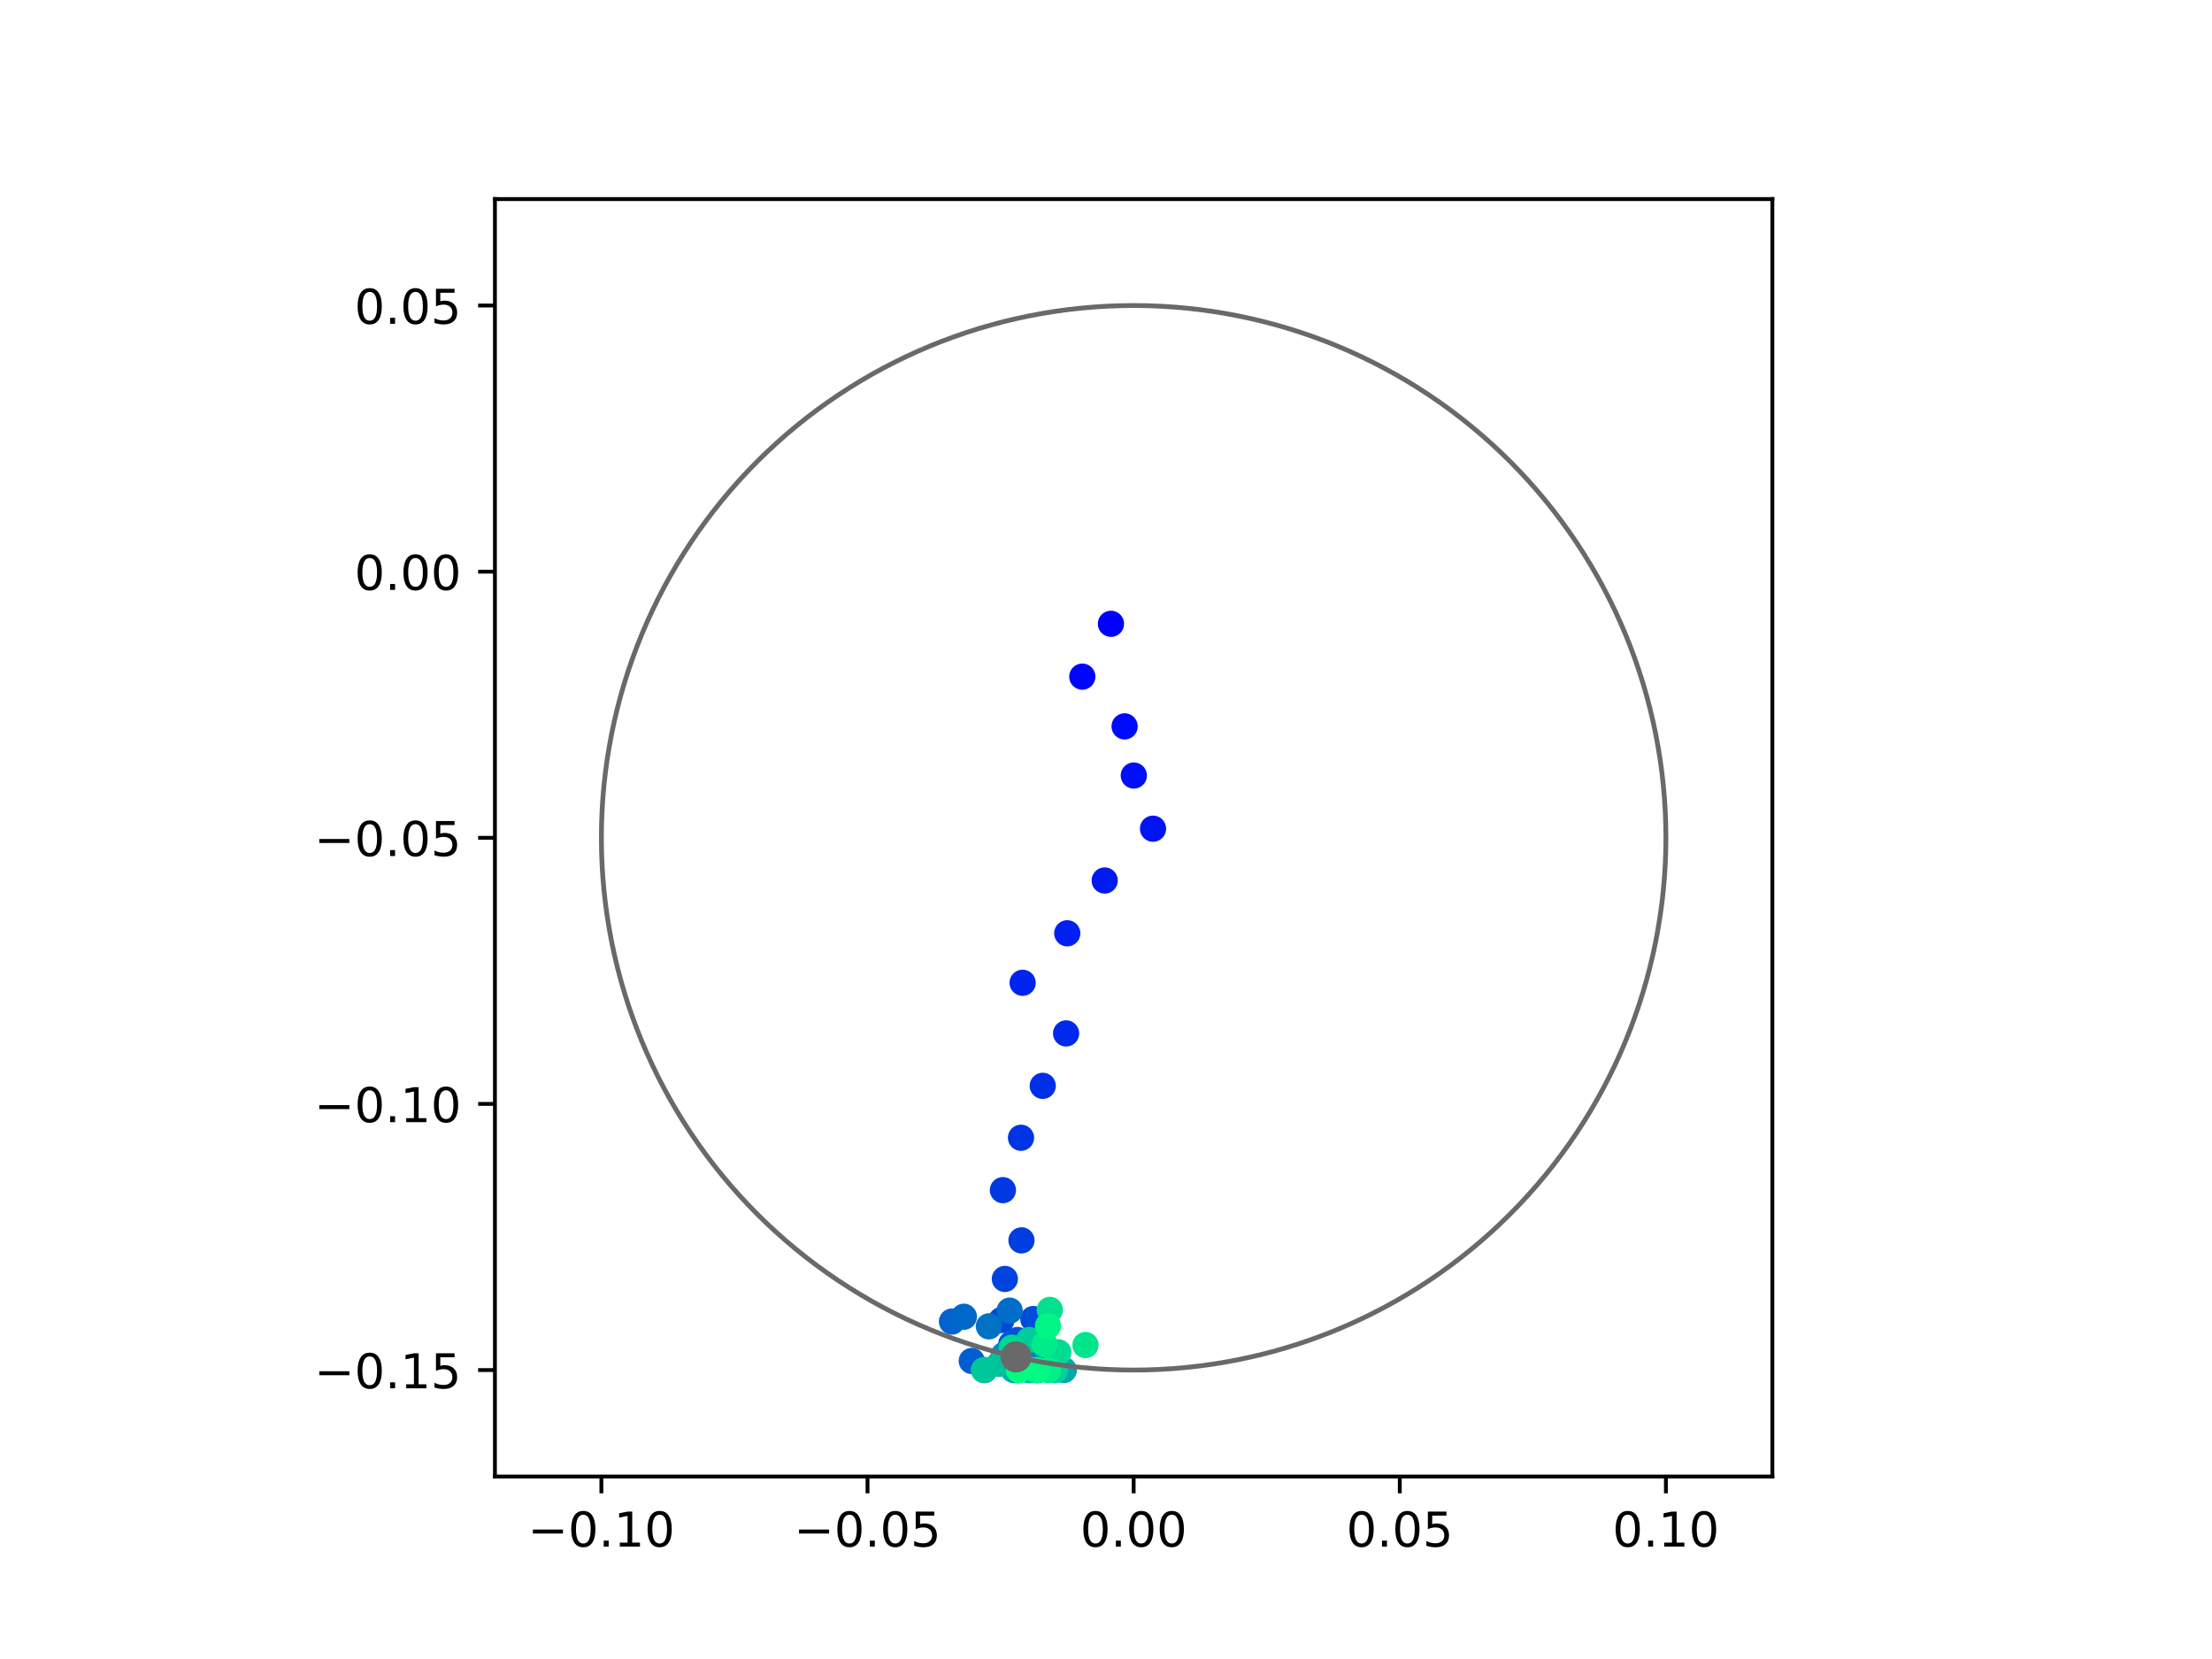 <?xml version="1.0" encoding="utf-8" standalone="no"?>
<!DOCTYPE svg PUBLIC "-//W3C//DTD SVG 1.1//EN"
  "http://www.w3.org/Graphics/SVG/1.1/DTD/svg11.dtd">
<!-- Created with matplotlib (https://matplotlib.org/) -->
<svg height="345.6pt" version="1.1" viewBox="0 0 460.8 345.6" width="460.8pt" xmlns="http://www.w3.org/2000/svg" xmlns:xlink="http://www.w3.org/1999/xlink">
 <defs>
  <style type="text/css">
*{stroke-linecap:butt;stroke-linejoin:round;}
  </style>
 </defs>
 <g id="figure_1">
  <g id="patch_1">
   <path d="M 0 345.6 
L 460.8 345.6 
L 460.8 0 
L 0 0 
z
" style="fill:#ffffff;"/>
  </g>
  <g id="axes_1">
   <g id="patch_2">
    <path d="M 103.104 307.584 
L 369.216 307.584 
L 369.216 41.472 
L 103.104 41.472 
z
" style="fill:#ffffff;"/>
   </g>
   <g id="PathCollection_1">
    <defs>
     <path d="M 0 2.236 
C 0.593 2.236 1.162 2 1.581 1.581 
C 2 1.162 2.236 0.593 2.236 0 
C 2.236 -0.593 2 -1.162 1.581 -1.581 
C 1.162 -2 0.593 -2.236 0 -2.236 
C -0.593 -2.236 -1.162 -2 -1.581 -1.581 
C -2 -1.162 -2.236 -0.593 -2.236 0 
C -2.236 0.593 -2 1.162 -1.581 1.581 
C -1.162 2 -0.593 2.236 0 2.236 
z
" id="C0_0_5ce304a02a"/>
    </defs>
    <g clip-path="url(#p9400414640)">
     <use style="fill:#0000ff;stroke:#0000ff;" x="231.43" xlink:href="#C0_0_5ce304a02a" y="129.948"/>
    </g>
    <g clip-path="url(#p9400414640)">
     <use style="fill:#0005fc;stroke:#0005fc;" x="225.463" xlink:href="#C0_0_5ce304a02a" y="140.956"/>
    </g>
    <g clip-path="url(#p9400414640)">
     <use style="fill:#000afa;stroke:#000afa;" x="234.277" xlink:href="#C0_0_5ce304a02a" y="151.319"/>
    </g>
    <g clip-path="url(#p9400414640)">
     <use style="fill:#000ff8;stroke:#000ff8;" x="236.192" xlink:href="#C0_0_5ce304a02a" y="161.557"/>
    </g>
    <g clip-path="url(#p9400414640)">
     <use style="fill:#0014f5;stroke:#0014f5;" x="240.194" xlink:href="#C0_0_5ce304a02a" y="172.63"/>
    </g>
    <g clip-path="url(#p9400414640)">
     <use style="fill:#001af2;stroke:#001af2;" x="230.128" xlink:href="#C0_0_5ce304a02a" y="183.422"/>
    </g>
    <g clip-path="url(#p9400414640)">
     <use style="fill:#001ff0;stroke:#001ff0;" x="222.33" xlink:href="#C0_0_5ce304a02a" y="194.422"/>
    </g>
    <g clip-path="url(#p9400414640)">
     <use style="fill:#0024ed;stroke:#0024ed;" x="213.03" xlink:href="#C0_0_5ce304a02a" y="204.734"/>
    </g>
    <g clip-path="url(#p9400414640)">
     <use style="fill:#0029eb;stroke:#0029eb;" x="222.088" xlink:href="#C0_0_5ce304a02a" y="215.279"/>
    </g>
    <g clip-path="url(#p9400414640)">
     <use style="fill:#002fe8;stroke:#002fe8;" x="217.223" xlink:href="#C0_0_5ce304a02a" y="226.2"/>
    </g>
    <g clip-path="url(#p9400414640)">
     <use style="fill:#0034e5;stroke:#0034e5;" x="212.694" xlink:href="#C0_0_5ce304a02a" y="237.019"/>
    </g>
    <g clip-path="url(#p9400414640)">
     <use style="fill:#0039e2;stroke:#0039e2;" x="208.923" xlink:href="#C0_0_5ce304a02a" y="247.931"/>
    </g>
    <g clip-path="url(#p9400414640)">
     <use style="fill:#003ee0;stroke:#003ee0;" x="212.79" xlink:href="#C0_0_5ce304a02a" y="258.393"/>
    </g>
    <g clip-path="url(#p9400414640)">
     <use style="fill:#0043de;stroke:#0043de;" x="209.331" xlink:href="#C0_0_5ce304a02a" y="266.426"/>
    </g>
    <g clip-path="url(#p9400414640)">
     <use style="fill:#0049db;stroke:#0049db;" x="208.609" xlink:href="#C0_0_5ce304a02a" y="274.998"/>
    </g>
    <g clip-path="url(#p9400414640)">
     <use style="fill:#004ed8;stroke:#004ed8;" x="215.256" xlink:href="#C0_0_5ce304a02a" y="274.781"/>
    </g>
    <g clip-path="url(#p9400414640)">
     <use style="fill:#0053d6;stroke:#0053d6;" x="211.931" xlink:href="#C0_0_5ce304a02a" y="279.145"/>
    </g>
    <g clip-path="url(#p9400414640)">
     <use style="fill:#0058d3;stroke:#0058d3;" x="210.673" xlink:href="#C0_0_5ce304a02a" y="279.953"/>
    </g>
    <g clip-path="url(#p9400414640)">
     <use style="fill:#005ed0;stroke:#005ed0;" x="202.433" xlink:href="#C0_0_5ce304a02a" y="283.515"/>
    </g>
    <g clip-path="url(#p9400414640)">
     <use style="fill:#0063ce;stroke:#0063ce;" x="198.313" xlink:href="#C0_0_5ce304a02a" y="275.3"/>
    </g>
    <g clip-path="url(#p9400414640)">
     <use style="fill:#0068cb;stroke:#0068cb;" x="200.791" xlink:href="#C0_0_5ce304a02a" y="274.303"/>
    </g>
    <g clip-path="url(#p9400414640)">
     <use style="fill:#006dc8;stroke:#006dc8;" x="210.331" xlink:href="#C0_0_5ce304a02a" y="273.026"/>
    </g>
    <g clip-path="url(#p9400414640)">
     <use style="fill:#0072c6;stroke:#0072c6;" x="206.002" xlink:href="#C0_0_5ce304a02a" y="276.301"/>
    </g>
    <g clip-path="url(#p9400414640)">
     <use style="fill:#0078c3;stroke:#0078c3;" x="211.703" xlink:href="#C0_0_5ce304a02a" y="282.571"/>
    </g>
    <g clip-path="url(#p9400414640)">
     <use style="fill:#007dc0;stroke:#007dc0;" x="216.535" xlink:href="#C0_0_5ce304a02a" y="280.43"/>
    </g>
    <g clip-path="url(#p9400414640)">
     <use style="fill:#0082be;stroke:#0082be;" x="211.979" xlink:href="#C0_0_5ce304a02a" y="285.408"/>
    </g>
    <g clip-path="url(#p9400414640)">
     <use style="fill:#0087bc;stroke:#0087bc;" x="205.07" xlink:href="#C0_0_5ce304a02a" y="285.408"/>
    </g>
    <g clip-path="url(#p9400414640)">
     <use style="fill:#008db8;stroke:#008db8;" x="209.112" xlink:href="#C0_0_5ce304a02a" y="282.258"/>
    </g>
    <g clip-path="url(#p9400414640)">
     <use style="fill:#0092b6;stroke:#0092b6;" x="216.14" xlink:href="#C0_0_5ce304a02a" y="285.408"/>
    </g>
    <g clip-path="url(#p9400414640)">
     <use style="fill:#0097b3;stroke:#0097b3;" x="214.493" xlink:href="#C0_0_5ce304a02a" y="285.408"/>
    </g>
    <g clip-path="url(#p9400414640)">
     <use style="fill:#009cb1;stroke:#009cb1;" x="212.056" xlink:href="#C0_0_5ce304a02a" y="285.408"/>
    </g>
    <g clip-path="url(#p9400414640)">
     <use style="fill:#00a1ae;stroke:#00a1ae;" x="215.391" xlink:href="#C0_0_5ce304a02a" y="285.408"/>
    </g>
    <g clip-path="url(#p9400414640)">
     <use style="fill:#00a7ac;stroke:#00a7ac;" x="221.616" xlink:href="#C0_0_5ce304a02a" y="285.408"/>
    </g>
    <g clip-path="url(#p9400414640)">
     <use style="fill:#00aca9;stroke:#00aca9;" x="211.189" xlink:href="#C0_0_5ce304a02a" y="285.408"/>
    </g>
    <g clip-path="url(#p9400414640)">
     <use style="fill:#00b1a6;stroke:#00b1a6;" x="216.231" xlink:href="#C0_0_5ce304a02a" y="285.408"/>
    </g>
    <g clip-path="url(#p9400414640)">
     <use style="fill:#00b6a4;stroke:#00b6a4;" x="214.289" xlink:href="#C0_0_5ce304a02a" y="285.408"/>
    </g>
    <g clip-path="url(#p9400414640)">
     <use style="fill:#00bca1;stroke:#00bca1;" x="210.141" xlink:href="#C0_0_5ce304a02a" y="283.371"/>
    </g>
    <g clip-path="url(#p9400414640)">
     <use style="fill:#00c19e;stroke:#00c19e;" x="208.191" xlink:href="#C0_0_5ce304a02a" y="284.123"/>
    </g>
    <g clip-path="url(#p9400414640)">
     <use style="fill:#00c69c;stroke:#00c69c;" x="204.969" xlink:href="#C0_0_5ce304a02a" y="285.408"/>
    </g>
    <g clip-path="url(#p9400414640)">
     <use style="fill:#00cb9a;stroke:#00cb9a;" x="214.389" xlink:href="#C0_0_5ce304a02a" y="279.142"/>
    </g>
    <g clip-path="url(#p9400414640)">
     <use style="fill:#00d097;stroke:#00d097;" x="219.804" xlink:href="#C0_0_5ce304a02a" y="285.408"/>
    </g>
    <g clip-path="url(#p9400414640)">
     <use style="fill:#00d694;stroke:#00d694;" x="210.785" xlink:href="#C0_0_5ce304a02a" y="280.754"/>
    </g>
    <g clip-path="url(#p9400414640)">
     <use style="fill:#00db92;stroke:#00db92;" x="220.465" xlink:href="#C0_0_5ce304a02a" y="281.704"/>
    </g>
    <g clip-path="url(#p9400414640)">
     <use style="fill:#00e08f;stroke:#00e08f;" x="218.698" xlink:href="#C0_0_5ce304a02a" y="272.876"/>
    </g>
    <g clip-path="url(#p9400414640)">
     <use style="fill:#00e58c;stroke:#00e58c;" x="226.128" xlink:href="#C0_0_5ce304a02a" y="280.198"/>
    </g>
    <g clip-path="url(#p9400414640)">
     <use style="fill:#00eb8a;stroke:#00eb8a;" x="217.608" xlink:href="#C0_0_5ce304a02a" y="280.023"/>
    </g>
    <g clip-path="url(#p9400414640)">
     <use style="fill:#00f087;stroke:#00f087;" x="218.332" xlink:href="#C0_0_5ce304a02a" y="285.408"/>
    </g>
    <g clip-path="url(#p9400414640)">
     <use style="fill:#00f584;stroke:#00f584;" x="218.312" xlink:href="#C0_0_5ce304a02a" y="276.224"/>
    </g>
    <g clip-path="url(#p9400414640)">
     <use style="fill:#00fa82;stroke:#00fa82;" x="215.977" xlink:href="#C0_0_5ce304a02a" y="285.408"/>
    </g>
    <g clip-path="url(#p9400414640)">
     <use style="fill:#00ff80;stroke:#00ff80;" x="212.26" xlink:href="#C0_0_5ce304a02a" y="285.408"/>
    </g>
   </g>
   <g id="PathCollection_2">
    <defs>
     <path d="M 0 2.739 
C 0.726 2.739 1.423 2.45 1.936 1.936 
C 2.45 1.423 2.739 0.726 2.739 0 
C 2.739 -0.726 2.45 -1.423 1.936 -1.936 
C 1.423 -2.45 0.726 -2.739 0 -2.739 
C -0.726 -2.739 -1.423 -2.45 -1.936 -1.936 
C -2.45 -1.423 -2.739 -0.726 -2.739 0 
C -2.739 0.726 -2.45 1.423 -1.936 1.936 
C -1.423 2.45 -0.726 2.739 0 2.739 
z
" id="mb1b1668061" style="stroke:#696969;"/>
    </defs>
    <g clip-path="url(#p9400414640)">
     <use style="fill:#696969;stroke:#696969;" x="211.677" xlink:href="#mb1b1668061" y="282.671"/>
    </g>
   </g>
   <g id="patch_3">
    <path clip-path="url(#p9400414640)" d="M 236.16 285.408 
C 265.566 285.408 293.771 273.725 314.564 252.932 
C 335.357 232.139 347.04 203.934 347.04 174.528 
C 347.04 145.122 335.357 116.917 314.564 96.124 
C 293.771 75.331 265.566 63.648 236.16 63.648 
C 206.754 63.648 178.549 75.331 157.756 96.124 
C 136.963 116.917 125.28 145.122 125.28 174.528 
C 125.28 203.934 136.963 232.139 157.756 252.932 
C 178.549 273.725 206.754 285.408 236.16 285.408 
z
" style="fill:none;stroke:#696969;stroke-linejoin:miter;"/>
   </g>
   <g id="matplotlib.axis_1">
    <g id="xtick_1">
     <g id="line2d_1">
      <defs>
       <path d="M 0 0 
L 0 3.5 
" id="mfe203b1b29" style="stroke:#000000;stroke-width:0.8;"/>
      </defs>
      <g>
       <use style="stroke:#000000;stroke-width:0.8;" x="125.28" xlink:href="#mfe203b1b29" y="307.584"/>
      </g>
     </g>
     <g id="text_1">
      <!-- −0.10 -->
      <defs>
       <path d="M 10.594 35.5 
L 73.188 35.5 
L 73.188 27.203 
L 10.594 27.203 
z
" id="DejaVuSans-8722"/>
       <path d="M 31.781 66.406 
Q 24.172 66.406 20.328 58.906 
Q 16.5 51.422 16.5 36.375 
Q 16.5 21.391 20.328 13.891 
Q 24.172 6.391 31.781 6.391 
Q 39.453 6.391 43.281 13.891 
Q 47.125 21.391 47.125 36.375 
Q 47.125 51.422 43.281 58.906 
Q 39.453 66.406 31.781 66.406 
z
M 31.781 74.219 
Q 44.047 74.219 50.516 64.516 
Q 56.984 54.828 56.984 36.375 
Q 56.984 17.969 50.516 8.266 
Q 44.047 -1.422 31.781 -1.422 
Q 19.531 -1.422 13.062 8.266 
Q 6.594 17.969 6.594 36.375 
Q 6.594 54.828 13.062 64.516 
Q 19.531 74.219 31.781 74.219 
z
" id="DejaVuSans-48"/>
       <path d="M 10.688 12.406 
L 21 12.406 
L 21 0 
L 10.688 0 
z
" id="DejaVuSans-46"/>
       <path d="M 12.406 8.297 
L 28.516 8.297 
L 28.516 63.922 
L 10.984 60.406 
L 10.984 69.391 
L 28.422 72.906 
L 38.281 72.906 
L 38.281 8.297 
L 54.391 8.297 
L 54.391 0 
L 12.406 0 
z
" id="DejaVuSans-49"/>
      </defs>
      <g transform="translate(109.957 322.182)scale(0.1 -0.1)">
       <use xlink:href="#DejaVuSans-8722"/>
       <use x="83.789" xlink:href="#DejaVuSans-48"/>
       <use x="147.412" xlink:href="#DejaVuSans-46"/>
       <use x="179.199" xlink:href="#DejaVuSans-49"/>
       <use x="242.822" xlink:href="#DejaVuSans-48"/>
      </g>
     </g>
    </g>
    <g id="xtick_2">
     <g id="line2d_2">
      <g>
       <use style="stroke:#000000;stroke-width:0.8;" x="180.72" xlink:href="#mfe203b1b29" y="307.584"/>
      </g>
     </g>
     <g id="text_2">
      <!-- −0.05 -->
      <defs>
       <path d="M 10.797 72.906 
L 49.516 72.906 
L 49.516 64.594 
L 19.828 64.594 
L 19.828 46.734 
Q 21.969 47.469 24.109 47.828 
Q 26.266 48.188 28.422 48.188 
Q 40.625 48.188 47.75 41.5 
Q 54.891 34.812 54.891 23.391 
Q 54.891 11.625 47.562 5.094 
Q 40.234 -1.422 26.906 -1.422 
Q 22.312 -1.422 17.547 -0.641 
Q 12.797 0.141 7.719 1.703 
L 7.719 11.625 
Q 12.109 9.234 16.797 8.062 
Q 21.484 6.891 26.703 6.891 
Q 35.156 6.891 40.078 11.328 
Q 45.016 15.766 45.016 23.391 
Q 45.016 31 40.078 35.438 
Q 35.156 39.891 26.703 39.891 
Q 22.75 39.891 18.812 39.016 
Q 14.891 38.141 10.797 36.281 
z
" id="DejaVuSans-53"/>
      </defs>
      <g transform="translate(165.397 322.182)scale(0.1 -0.1)">
       <use xlink:href="#DejaVuSans-8722"/>
       <use x="83.789" xlink:href="#DejaVuSans-48"/>
       <use x="147.412" xlink:href="#DejaVuSans-46"/>
       <use x="179.199" xlink:href="#DejaVuSans-48"/>
       <use x="242.822" xlink:href="#DejaVuSans-53"/>
      </g>
     </g>
    </g>
    <g id="xtick_3">
     <g id="line2d_3">
      <g>
       <use style="stroke:#000000;stroke-width:0.8;" x="236.16" xlink:href="#mfe203b1b29" y="307.584"/>
      </g>
     </g>
     <g id="text_3">
      <!-- 0.00 -->
      <g transform="translate(225.027 322.182)scale(0.1 -0.1)">
       <use xlink:href="#DejaVuSans-48"/>
       <use x="63.623" xlink:href="#DejaVuSans-46"/>
       <use x="95.41" xlink:href="#DejaVuSans-48"/>
       <use x="159.033" xlink:href="#DejaVuSans-48"/>
      </g>
     </g>
    </g>
    <g id="xtick_4">
     <g id="line2d_4">
      <g>
       <use style="stroke:#000000;stroke-width:0.8;" x="291.6" xlink:href="#mfe203b1b29" y="307.584"/>
      </g>
     </g>
     <g id="text_4">
      <!-- 0.05 -->
      <g transform="translate(280.467 322.182)scale(0.1 -0.1)">
       <use xlink:href="#DejaVuSans-48"/>
       <use x="63.623" xlink:href="#DejaVuSans-46"/>
       <use x="95.41" xlink:href="#DejaVuSans-48"/>
       <use x="159.033" xlink:href="#DejaVuSans-53"/>
      </g>
     </g>
    </g>
    <g id="xtick_5">
     <g id="line2d_5">
      <g>
       <use style="stroke:#000000;stroke-width:0.8;" x="347.04" xlink:href="#mfe203b1b29" y="307.584"/>
      </g>
     </g>
     <g id="text_5">
      <!-- 0.10 -->
      <g transform="translate(335.907 322.182)scale(0.1 -0.1)">
       <use xlink:href="#DejaVuSans-48"/>
       <use x="63.623" xlink:href="#DejaVuSans-46"/>
       <use x="95.41" xlink:href="#DejaVuSans-49"/>
       <use x="159.033" xlink:href="#DejaVuSans-48"/>
      </g>
     </g>
    </g>
   </g>
   <g id="matplotlib.axis_2">
    <g id="ytick_1">
     <g id="line2d_6">
      <defs>
       <path d="M 0 0 
L -3.5 0 
" id="mb250c32540" style="stroke:#000000;stroke-width:0.8;"/>
      </defs>
      <g>
       <use style="stroke:#000000;stroke-width:0.8;" x="103.104" xlink:href="#mb250c32540" y="285.408"/>
      </g>
     </g>
     <g id="text_6">
      <!-- −0.15 -->
      <g transform="translate(65.459 289.207)scale(0.1 -0.1)">
       <use xlink:href="#DejaVuSans-8722"/>
       <use x="83.789" xlink:href="#DejaVuSans-48"/>
       <use x="147.412" xlink:href="#DejaVuSans-46"/>
       <use x="179.199" xlink:href="#DejaVuSans-49"/>
       <use x="242.822" xlink:href="#DejaVuSans-53"/>
      </g>
     </g>
    </g>
    <g id="ytick_2">
     <g id="line2d_7">
      <g>
       <use style="stroke:#000000;stroke-width:0.8;" x="103.104" xlink:href="#mb250c32540" y="229.968"/>
      </g>
     </g>
     <g id="text_7">
      <!-- −0.10 -->
      <g transform="translate(65.459 233.767)scale(0.1 -0.1)">
       <use xlink:href="#DejaVuSans-8722"/>
       <use x="83.789" xlink:href="#DejaVuSans-48"/>
       <use x="147.412" xlink:href="#DejaVuSans-46"/>
       <use x="179.199" xlink:href="#DejaVuSans-49"/>
       <use x="242.822" xlink:href="#DejaVuSans-48"/>
      </g>
     </g>
    </g>
    <g id="ytick_3">
     <g id="line2d_8">
      <g>
       <use style="stroke:#000000;stroke-width:0.8;" x="103.104" xlink:href="#mb250c32540" y="174.528"/>
      </g>
     </g>
     <g id="text_8">
      <!-- −0.05 -->
      <g transform="translate(65.459 178.327)scale(0.1 -0.1)">
       <use xlink:href="#DejaVuSans-8722"/>
       <use x="83.789" xlink:href="#DejaVuSans-48"/>
       <use x="147.412" xlink:href="#DejaVuSans-46"/>
       <use x="179.199" xlink:href="#DejaVuSans-48"/>
       <use x="242.822" xlink:href="#DejaVuSans-53"/>
      </g>
     </g>
    </g>
    <g id="ytick_4">
     <g id="line2d_9">
      <g>
       <use style="stroke:#000000;stroke-width:0.8;" x="103.104" xlink:href="#mb250c32540" y="119.088"/>
      </g>
     </g>
     <g id="text_9">
      <!-- 0.00 -->
      <g transform="translate(73.838 122.887)scale(0.1 -0.1)">
       <use xlink:href="#DejaVuSans-48"/>
       <use x="63.623" xlink:href="#DejaVuSans-46"/>
       <use x="95.41" xlink:href="#DejaVuSans-48"/>
       <use x="159.033" xlink:href="#DejaVuSans-48"/>
      </g>
     </g>
    </g>
    <g id="ytick_5">
     <g id="line2d_10">
      <g>
       <use style="stroke:#000000;stroke-width:0.8;" x="103.104" xlink:href="#mb250c32540" y="63.648"/>
      </g>
     </g>
     <g id="text_10">
      <!-- 0.05 -->
      <g transform="translate(73.838 67.447)scale(0.1 -0.1)">
       <use xlink:href="#DejaVuSans-48"/>
       <use x="63.623" xlink:href="#DejaVuSans-46"/>
       <use x="95.41" xlink:href="#DejaVuSans-48"/>
       <use x="159.033" xlink:href="#DejaVuSans-53"/>
      </g>
     </g>
    </g>
   </g>
   <g id="patch_4">
    <path d="M 103.104 307.584 
L 103.104 41.472 
" style="fill:none;stroke:#000000;stroke-linecap:square;stroke-linejoin:miter;stroke-width:0.8;"/>
   </g>
   <g id="patch_5">
    <path d="M 369.216 307.584 
L 369.216 41.472 
" style="fill:none;stroke:#000000;stroke-linecap:square;stroke-linejoin:miter;stroke-width:0.8;"/>
   </g>
   <g id="patch_6">
    <path d="M 103.104 307.584 
L 369.216 307.584 
" style="fill:none;stroke:#000000;stroke-linecap:square;stroke-linejoin:miter;stroke-width:0.8;"/>
   </g>
   <g id="patch_7">
    <path d="M 103.104 41.472 
L 369.216 41.472 
" style="fill:none;stroke:#000000;stroke-linecap:square;stroke-linejoin:miter;stroke-width:0.8;"/>
   </g>
  </g>
 </g>
 <defs>
  <clipPath id="p9400414640">
   <rect height="266.112" width="266.112" x="103.104" y="41.472"/>
  </clipPath>
 </defs>
</svg>
